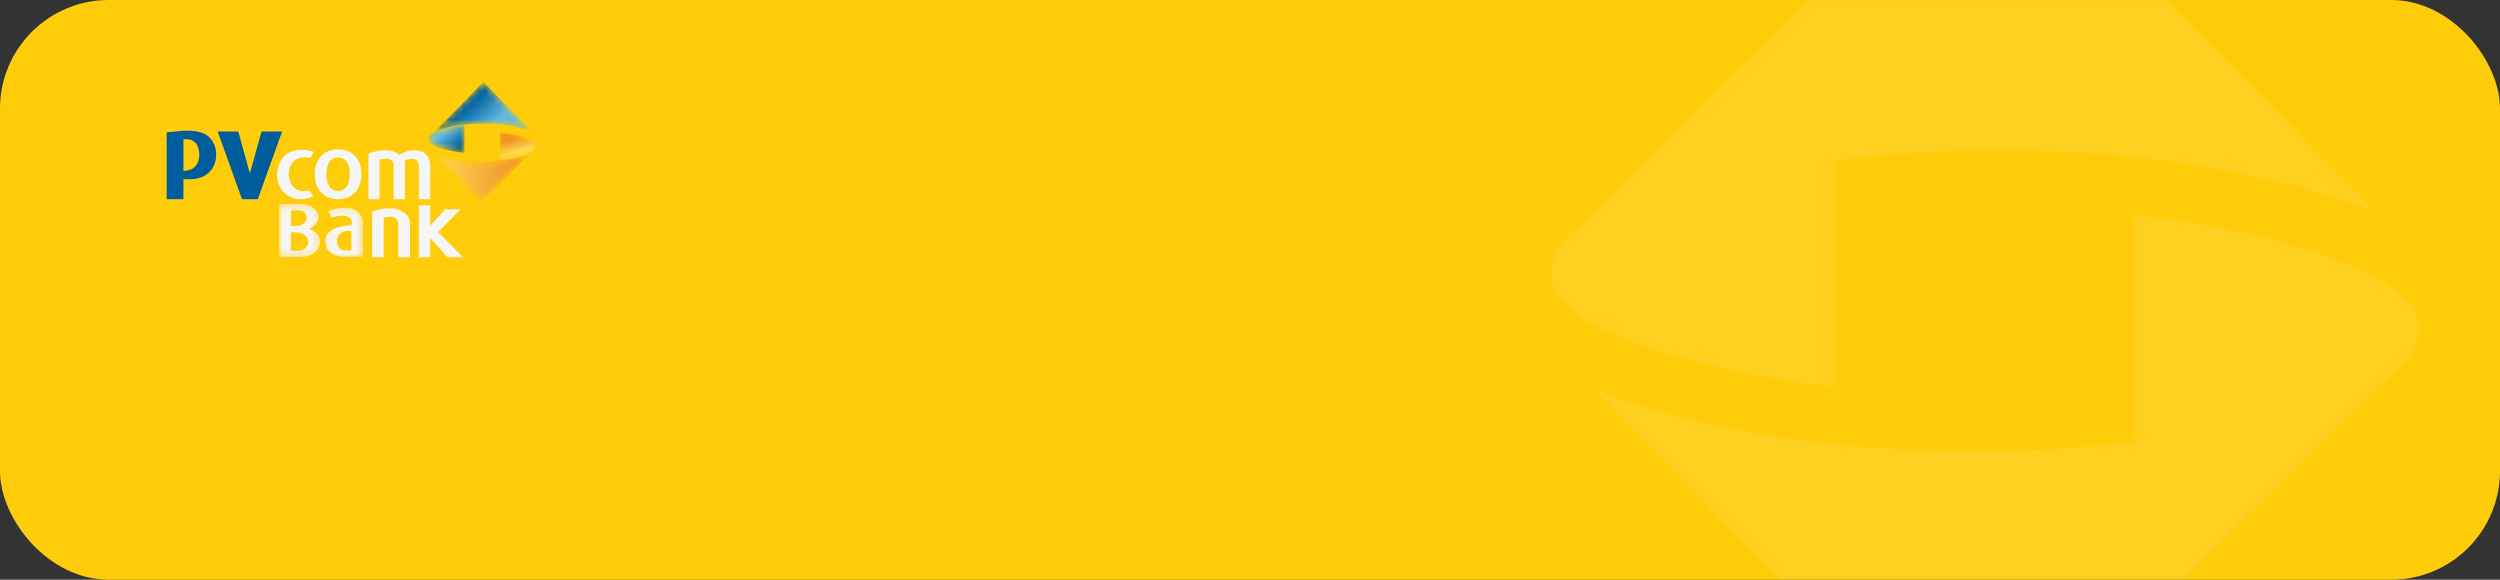 <svg xmlns="http://www.w3.org/2000/svg" xmlns:xlink="http://www.w3.org/1999/xlink" width="345" height="80" viewBox="0 0 345 80">
    <rect x="0" y="0" width="345" height="80" fill="#333333" stroke="none"/>
    <defs>
        <path id="d6b10kufkc" d="M0.35 0.026L110.848 0.026 110.848 57.056 0.35 57.056z"/>
        <path id="k0ao2c1iie" d="M0 0.832L39.486 0.832 39.486 32.502 0 32.502z"/>
        <path id="zn17v3kcpg" d="M0.033 0.969L110.532 0.969 110.532 58 0.033 58z"/>
        <path id="8q54zt8pci" d="M0.398 0.543L39.885 0.543 39.885 32.21 0.398 32.21z"/>
        <path id="thk2y54elk" d="M0.044 0.297L5.728 0.297 5.728 7.675 0.044 7.675z"/>
        <path id="ck9sa8nilm" d="M0.076 0.198L5.365 0.198 5.365 7.061 0.076 7.061z"/>
        <path id="ctmtifckuo" d="M7.193.314L3.89 3.71.158 7.472c.99-.895 3.71-1.18 4.53-1.265v.003c3.163-.391 6.7-.058 9.126.91L7.193.314z"/>
        <path id="s7p3cu70or" d="M.126 1.902c-.241 1.31 4.063 1.924 4.972 2.025V.088C4.104.188.374.565.126 1.902"/>
        <path id="ycmi6wb7cu" d="M13.898.108c-.99.873-3.71 1.15-4.53 1.233v-.004C6.205 1.718 2.67 1.395.242.451l6.621 6.628 3.304-3.306L13.899.108z"/>
        <path id="txahpfmfmx" d="M.167 1.972v1.92c.994-.1 4.724-.478 4.972-1.814C5.38.768 1.077.154.167.053v1.92z"/>
        <linearGradient id="el7lfpui2p" x1="65.935%" x2="31.78%" y1="72.329%" y2="52.465%">
            <stop offset="0%" stop-color="#60B8E2"/>
            <stop offset="100%" stop-color="#0062A1"/>
        </linearGradient>
        <linearGradient id="qy1utpc6qs" x1="42.769%" x2="90.205%" y1="30.81%" y2="71.355%">
            <stop offset="0%" stop-color="#60BAE1"/>
            <stop offset="100%" stop-color="#0062A1"/>
        </linearGradient>
        <linearGradient id="5bxlfynp3v" x1="0%" x2="100.001%" y1="50%" y2="50%">
            <stop offset="0%" stop-color="#FFDB54"/>
            <stop offset="100%" stop-color="#ED8721"/>
        </linearGradient>
        <linearGradient id="uasvv6orgy" x1="50.968%" x2="33.637%" y1="66.842%" y2="20.183%">
            <stop offset="0%" stop-color="#FFDB54"/>
            <stop offset="100%" stop-color="#ED8721"/>
        </linearGradient>
        <rect id="o4lndzkpfa" width="345" height="80" x="0" y="0" rx="15"/>
    </defs>
    <g fill="none" fill-rule="evenodd">
        <g>
            <g>
                <g transform="translate(-15 -108) translate(15 108)">
                    <mask id="hobqxy5xpb" fill="#fff">
                        <use xlink:href="#o4lndzkpfa"/>
                    </mask>
                    <use fill="#FECC09" xlink:href="#o4lndzkpfa"/>
                    <g mask="url(#hobqxy5xpb)" opacity=".1">
                        <g>
                            <g transform="translate(214 -25) translate(3)">
                                <mask id="8hdtlz933d" fill="#fff">
                                    <use xlink:href="#d6b10kufkc"/>
                                </mask>
                                <path fill="#FFF" d="M110.848 54.25L57.274.024l-26.73 27.053L.35 57.057l.005-.006c8.008-7.134 30.012-9.404 36.65-10.081v.028c25.598-3.12 54.207-.47 73.843 7.252" mask="url(#8hdtlz933d)"/>
                            </g>
                            <g transform="translate(214 -25) translate(0 46)">
                                <mask id="efm63pzebf" fill="#fff">
                                    <use xlink:href="#k0ao2c1iie"/>
                                </mask>
                                <path fill="#FFF" d="M39.486 32.502V.832C31.606 1.654 2.038 4.768.077 15.798c-1.916 10.801 32.2 15.87 39.41 16.704" mask="url(#efm63pzebf)"/>
                            </g>
                            <g transform="translate(214 -25) translate(6 75)">
                                <mask id="s044nulz5h" fill="#fff">
                                    <use xlink:href="#zn17v3kcpg"/>
                                </mask>
                                <path fill="#FFF" d="M.033 3.775L53.608 58l26.73-27.053L110.532.968l-.005.003c-8.008 7.134-30.012 9.404-36.65 10.081v-.025c-25.598 3.117-54.205.47-73.844-7.252" mask="url(#s044nulz5h)"/>
                            </g>
                            <g transform="translate(214 -25) translate(80 54)">
                                <mask id="v5u71vqxdj" fill="#fff">
                                    <use xlink:href="#8q54zt8pci"/>
                                </mask>
                                <path fill="#FFF" d="M.398.543V32.21c7.88-.819 37.448-3.934 39.411-14.963C41.723 6.446 7.606 1.377.398.543" mask="url(#v5u71vqxdj)"/>
                            </g>
                        </g>
                    </g>
                </g>
                <g>
                    <g>
                        <path fill="#005D9C" d="M2.31.037L0 .265v9.223h2.31V6.727h.936c4.198 0 4.508-4.933 2.024-6.219C4.512.116 3.504 0 2.31.038m0 5.535V1.219c1.367-.138 2.057.553 2.179 1.824.074.777-.14 1.606-.715 2.088-.36.3-.847.453-1.464.442M7.04.151L10.395 9.488 11.485 9.488 12.575 9.488 15.93.151 13.091.151 11.485 5.929 9.879.151z" transform="translate(-15 -108) translate(15 108) translate(23 11) translate(0 7)"/>
                        <path fill="#F6F6F6" d="M25.272 6.028c0-.334-.033-.64-.098-.925-.068-.283-.166-.525-.301-.73-.133-.203-.303-.36-.507-.471-.207-.113-.442-.169-.71-.169-.272 0-.51.056-.716.169-.204.11-.374.268-.507.47-.135.206-.233.448-.3.731-.067.285-.1.591-.1.925 0 .339.033.65.1.935.067.283.165.526.3.729.133.205.303.364.507.478.207.116.444.173.716.173.268 0 .503-.057.71-.173.204-.114.374-.273.507-.478.135-.203.233-.446.3-.729.066-.285.099-.596.099-.935m1.608.01c0 .492-.068.947-.21 1.368-.142.422-.347.785-.616 1.09-.27.307-.607.548-1.008.726-.401.178-.864.266-1.39.266-.53 0-.995-.088-1.396-.266-.401-.178-.739-.42-1.008-.726-.27-.305-.475-.668-.616-1.09-.14-.42-.21-.876-.21-1.367 0-.49.07-.947.21-1.364.141-.417.347-.777.616-1.084.27-.304.607-.545 1.008-.721.401-.176.866-.264 1.397-.264.525 0 .988.088 1.389.264.401.176.739.417 1.008.721.269.307.474.667.616 1.084.142.417.21.873.21 1.364M34.805 9.488V4.922c0-.327-.091-.58-.271-.754-.182-.176-.428-.264-.738-.264-.378 0-.682.108-.914.33v5.254h-1.564V4.845c0-.293-.095-.522-.285-.69-.19-.167-.451-.25-.781-.25-.34 0-.627.05-.859.154v5.429h-1.54V3.205c.308-.137.66-.25 1.056-.34.395-.09.81-.134 1.244-.134.498 0 .908.07 1.228.206.32.14.572.293.754.465.187-.164.462-.315.824-.458.362-.141.772-.213 1.232-.213.687 0 1.223.196 1.604.586.384.393.574.925.574 1.595v4.576h-1.564zM20.323 2.96l-.526.853c-4.025-.965-3.826 5.466-.06 4.476l.484.798c-.441.23-.932.365-1.475.395-2.552.14-3.974-2.125-3.374-4.361.626-2.337 2.765-2.907 4.95-2.161" transform="translate(-15 -108) translate(15 108) translate(23 11) translate(0 7)"/>
                        <g transform="translate(-15 -108) translate(15 108) translate(23 11) translate(0 7) translate(15.454 9.825)">
                            <mask id="e7i4d00k1l" fill="#fff">
                                <use xlink:href="#thk2y54elk"/>
                            </mask>
                            <path fill="#F6F6F6" d="M1.687 6.749v-2.51h.725c.796 0 1.735.46 1.653 1.43-.057.673-.642 1.1-1.252 1.093L1.687 6.75zm0-5.52l1.316-.013c.428 0 .822.443.867.933.075.825-.787 1.216-1.518 1.216h-.665V1.23zM.044.335v7.342h2.809c3.186 0 3.87-3.136 1.316-3.91C6.796 2.508 5.194.269 2.929.297L.044.334z" mask="url(#e7i4d00k1l)"/>
                        </g>
                        <g transform="translate(-15 -108) translate(15 108) translate(23 11) translate(0 7) translate(21.762 10.439)">
                            <mask id="ncny57o2rn" fill="#fff">
                                <use xlink:href="#ck9sa8nilm"/>
                            </mask>
                            <path fill="#F6F6F6" d="M3.728 6.112l-.94.013c-.509.008-.997-.449-1.044-1.17-.069-1.038.715-1.53 1.379-1.53h.605v2.687zM.533.692l.505.89c.998-.338 3.037-.582 2.719 1.04-1.429.03-3.737.56-3.68 2.34.043 1.345 1.385 1.987 2.598 2.1l2.69-.058V2.557c0-.757-.133-1.173-.744-1.725C3.578-.108 1.985.128.533.692z" mask="url(#ncny57o2rn)"/>
                        </g>
                        <path fill="#F6F6F6" d="M33.577 12.951V17.5H31.95v-4.644c0-.292-.099-.52-.296-.689-.197-.167-.469-.25-.812-.25-.354 0-.651.05-.892.155V17.5H28.35v-6.283c.32-.137.686-.25 1.097-.34.411-.09.843-.134 1.293-.134.518 0 .943.07 1.277.206.962.402 1.56.914 1.56 2.002M36.369 12.946v.217l.102-.114-.102-.103zm-1.564-2.6h1.564v2.6l.102.103 1.93-2.162h2.162l-3.122 3.138L40.9 17.5h-2.161l-2.249-2.518-.12-.135V17.5h-1.564v-7.154z" transform="translate(-15 -108) translate(15 108) translate(23 11) translate(0 7)"/>
                    </g>
                    <g>
                        <g transform="translate(-15 -108) translate(15 108) translate(23 11) translate(36) translate(.517)">
                            <mask id="5zjdkedi5q" fill="#fff">
                                <use xlink:href="#ctmtifckuo"/>
                            </mask>
                            <path fill="url(#el7lfpui2p)" d="M7.193.314L3.89 3.71.158 7.472c.99-.895 3.71-1.18 4.53-1.265v.003c3.163-.391 6.7-.058 9.126.91L7.193.314z" mask="url(#5zjdkedi5q)"/>
                        </g>
                        <g transform="translate(-15 -108) translate(15 108) translate(23 11) translate(36) translate(0 6.182)">
                            <mask id="mzxwe423bt" fill="#fff">
                                <use xlink:href="#s7p3cu70or"/>
                            </mask>
                            <path fill="url(#qy1utpc6qs)" d="M.126 1.902c-.241 1.31 4.063 1.924 4.972 2.025V.088C4.104.188.374.565.126 1.902" mask="url(#mzxwe423bt)"/>
                        </g>
                        <g transform="translate(-15 -108) translate(15 108) translate(23 11) translate(36) translate(.517 9.788)">
                            <mask id="26zcmgf1hw" fill="#fff">
                                <use xlink:href="#ycmi6wb7cu"/>
                            </mask>
                            <path fill="url(#5bxlfynp3v)" d="M13.898.108c-.99.873-3.71 1.15-4.53 1.233v-.004C6.205 1.718 2.67 1.395.242.451l6.621 6.628 3.304-3.306L13.899.108z" mask="url(#26zcmgf1hw)"/>
                        </g>
                        <g transform="translate(-15 -108) translate(15 108) translate(23 11) translate(36) translate(9.828 7.212)">
                            <mask id="wnp8qmsy3z" fill="#fff">
                                <use xlink:href="#txahpfmfmx"/>
                            </mask>
                            <path fill="url(#uasvv6orgy)" d="M.167 1.972v1.92c.994-.1 4.724-.478 4.972-1.814C5.38.768 1.077.154.167.053v1.92z" mask="url(#wnp8qmsy3z)"/>
                        </g>
                    </g>
                </g>
            </g>
        </g>
    </g>
</svg>
